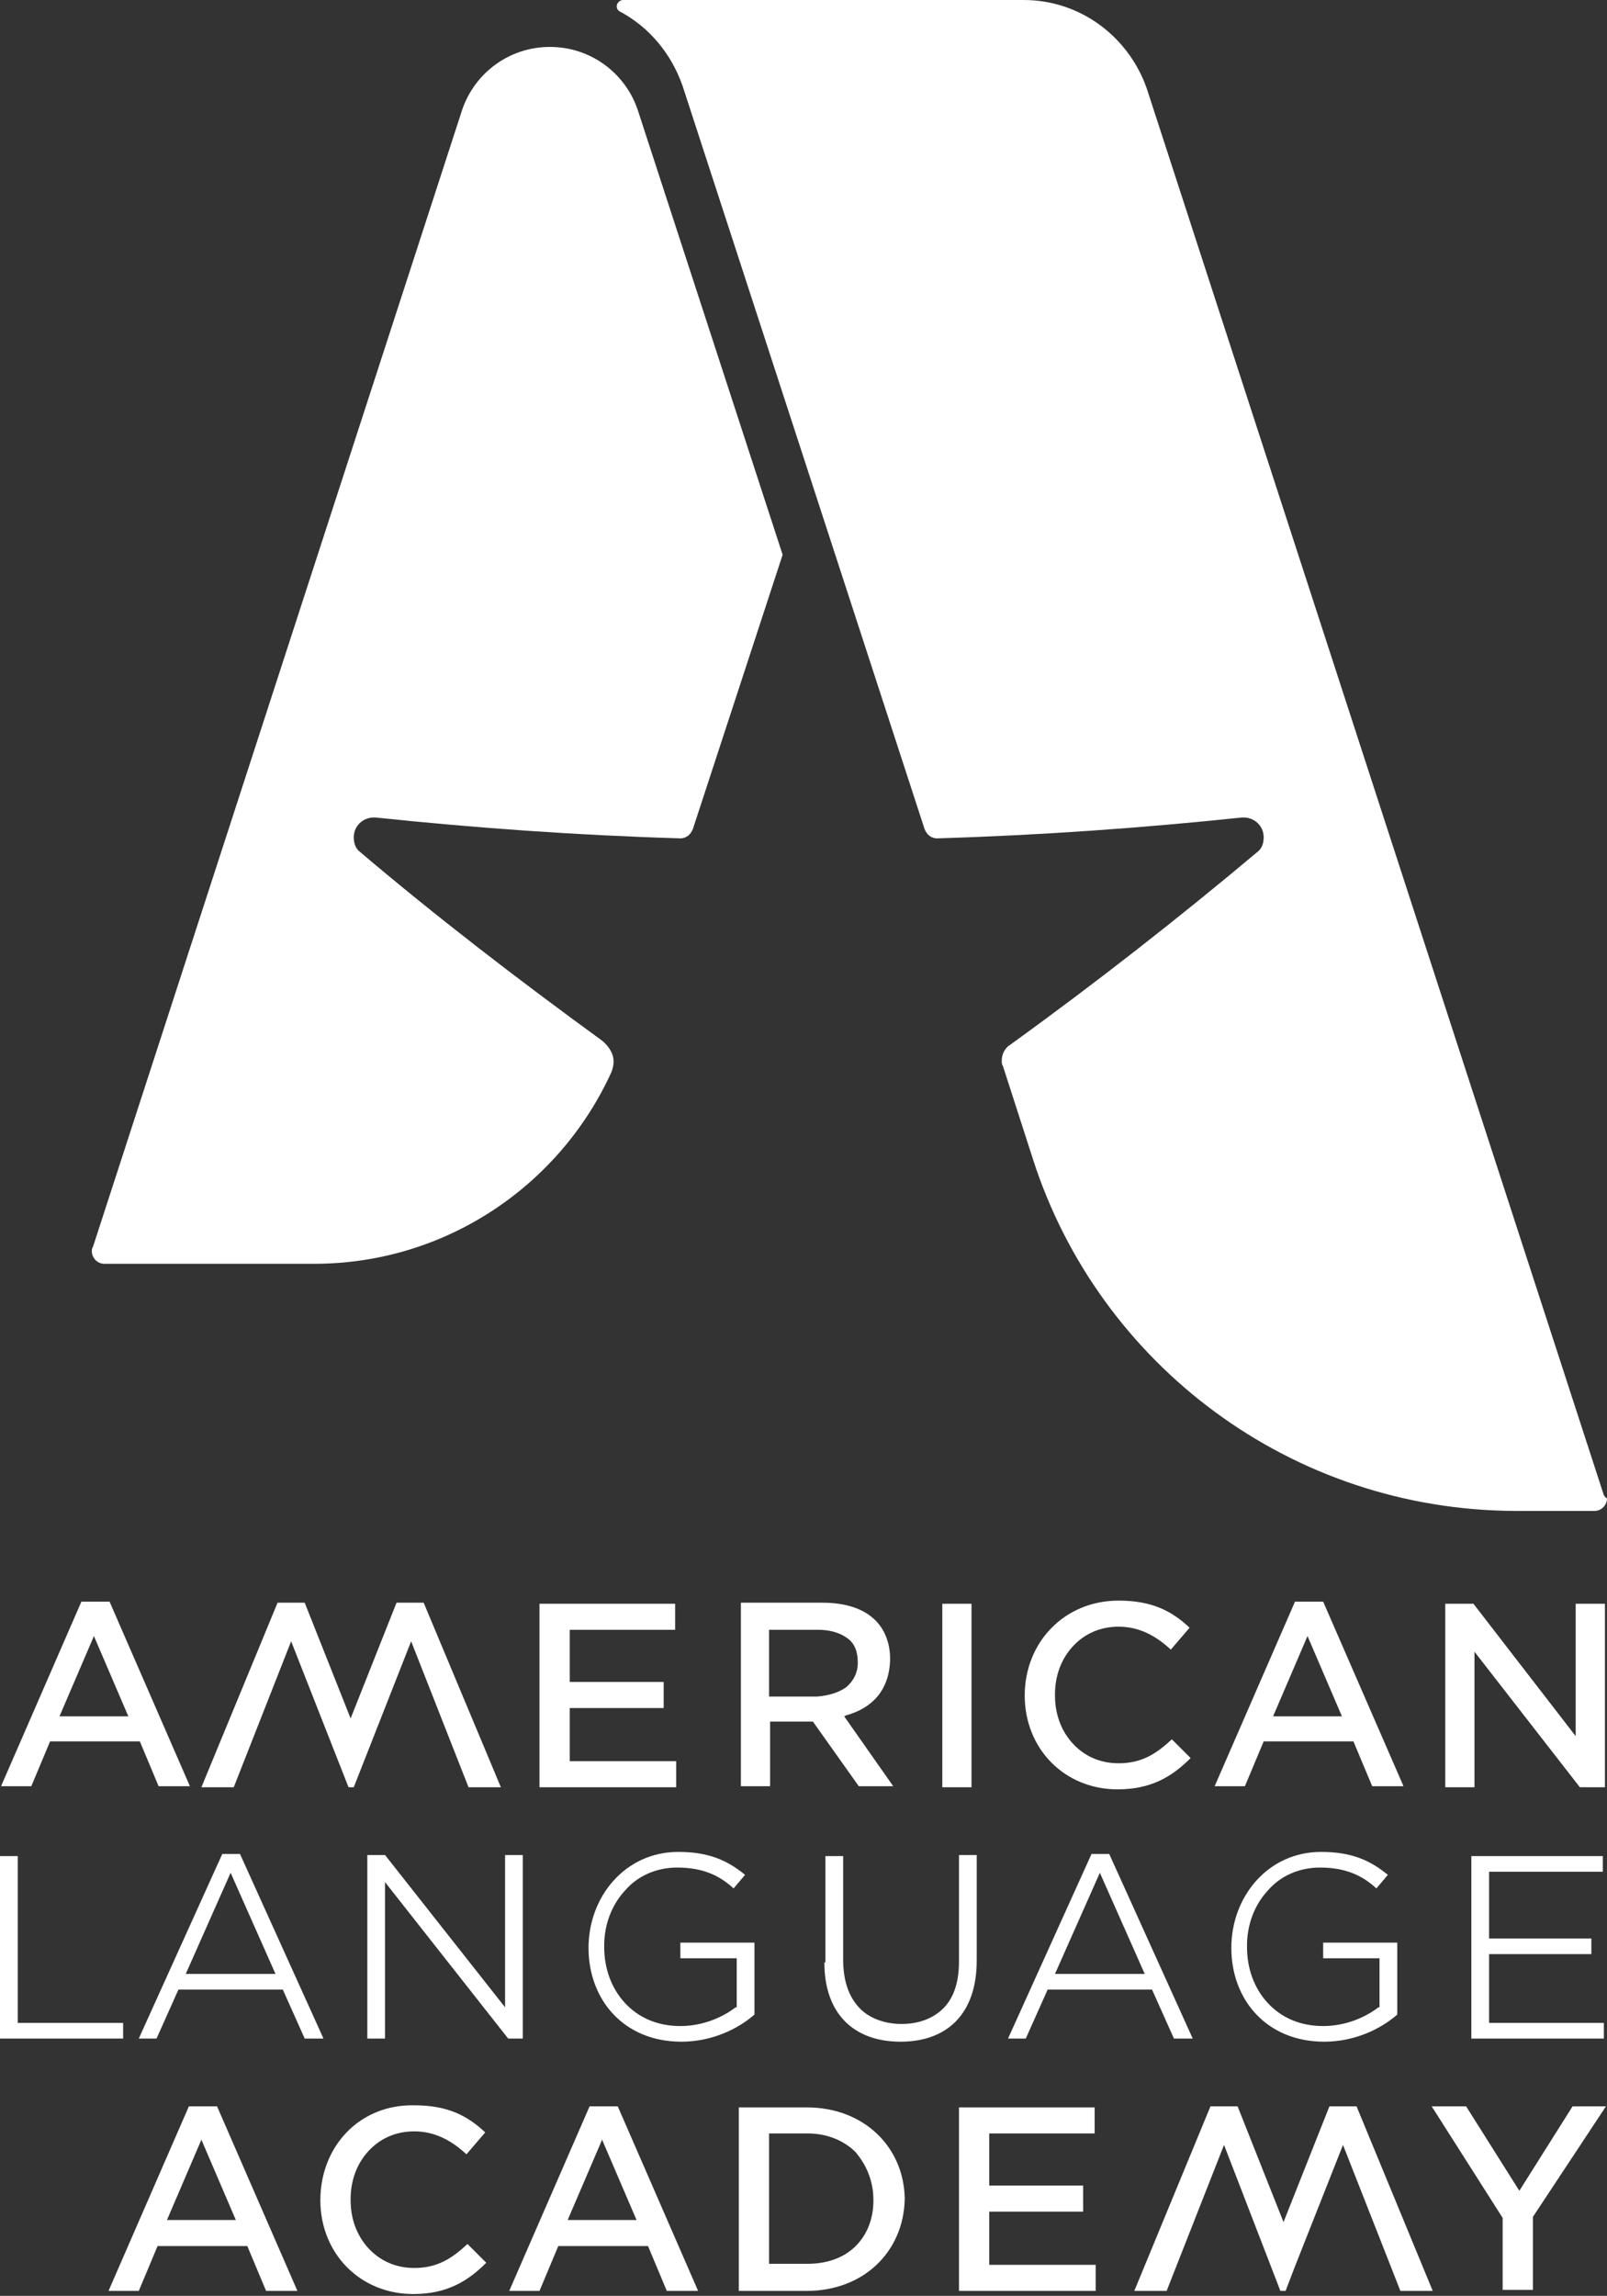 <svg width="600" height="857" viewBox="0 0 600 857" fill="none" xmlns="http://www.w3.org/2000/svg">
<rect x="0" y="0" width="600" height="857" fill="#333333" stroke="none"/>
<path d="M0 760.947H45.974V755.108H6.623V692.831H0V760.947V760.947ZM105.585 742.653L113.766 760.947H120.779L89.61 692.053H82.987L51.818 760.947H58.442L66.624 742.653H105.585ZM69.351 736.814L86.104 699.059L102.857 736.814H69.351ZM189.74 760.947H195.195V692.442H188.572V749.27L143.766 692.442H137.143V760.947H143.766V702.562L189.74 760.947ZM219.74 727.084C219.74 746.545 232.987 762.114 254.416 762.114C265.714 762.114 275.455 757.444 281.688 751.994V725.137H254.026V730.976H275.065V749.27H274.675C269.611 753.162 262.208 756.276 254.026 756.276C245.455 756.276 238.442 753.162 233.377 747.713C228.312 742.264 225.585 734.868 225.585 726.694V726.305C225.585 718.52 228.312 711.125 233.377 705.676C238.052 700.227 245.065 697.113 252.857 697.113C262.598 697.113 268.831 700.227 273.896 704.897L278.182 699.837C271.559 694.388 264.546 691.274 253.247 691.274C233.377 691.274 219.74 708.011 219.74 727.084ZM307.792 732.533C307.792 751.994 319.091 762.114 336.234 762.114C353.377 762.114 364.676 751.994 364.676 731.754V692.442H358.052V732.144C358.052 739.928 356.104 745.767 352.208 749.659C348.312 753.551 342.857 755.497 336.624 755.497C330 755.497 324.156 753.162 320.649 749.27C316.753 744.988 314.805 739.15 314.805 731.365V692.831H308.182V732.533H307.792ZM430.13 742.653L438.312 760.947H445.325L414.156 692.053H407.533L376.364 760.947H382.987L391.169 742.653H430.13ZM393.896 736.814L410.65 699.059L427.403 736.814H393.896ZM459.741 727.084C459.741 746.545 472.987 762.114 494.416 762.114C505.715 762.114 515.455 757.444 521.689 751.994V725.137H494.026V730.976H515.065V749.27H514.676C509.611 753.162 502.208 756.276 494.026 756.276C485.455 756.276 478.442 753.162 473.377 747.713C468.312 742.264 465.585 734.868 465.585 726.694V726.305C465.585 718.52 468.312 711.125 473.377 705.676C478.052 700.227 485.065 697.113 492.857 697.113C502.598 697.113 508.832 700.227 513.897 704.897L518.182 699.837C511.559 694.388 504.546 691.274 493.247 691.274C473.377 691.274 459.741 708.011 459.741 727.084ZM549.351 760.947H598.832V755.108H555.974V729.419H594.156V723.58H555.974V698.67H598.442V692.831H549.351V760.947ZM52.208 650.016L59.221 666.753H70.909L40.909 597.859H30.39L0.39 666.753H11.688L18.701 650.016H52.208ZM22.208 640.674L35.065 610.703L47.922 640.674H22.208ZM201.429 667.142H252.468V657.411H212.728V637.56H247.792V627.83H212.728V608.368H252.078V598.637H201.429V667.142ZM315.195 640.674L315.974 640.285C325.715 637.56 331.948 630.944 332.338 619.656V619.267C332.338 613.428 330.39 608.368 326.883 604.865C322.598 600.583 315.974 598.248 307.013 598.248H276.624V666.753H287.533V642.62H303.117H303.507L320.649 666.753H333.507L315.195 640.674ZM287.143 632.89V608.368H305.455C310.13 608.368 313.637 609.536 316.364 611.482C319.091 613.428 320.26 616.542 320.26 620.434V620.823C320.26 624.327 318.702 627.44 315.974 629.776C313.247 631.722 309.74 632.89 305.065 633.279H287.143V632.89ZM351.818 667.142H362.728V598.637H351.818V667.142ZM382.598 632.89C382.598 652.74 397.403 667.92 417.273 667.92C429.741 667.92 437.533 663.25 444.546 656.244L437.533 649.237C431.689 654.687 426.234 658.19 417.663 658.19C410.65 658.19 404.805 655.465 400.52 650.794C396.234 646.124 393.896 639.896 393.896 632.89V632.5C393.896 625.494 396.234 619.267 400.52 614.596C404.805 609.925 410.65 607.2 417.663 607.2C425.455 607.2 431.689 610.704 437.143 615.764L444.156 607.59C437.533 601.362 430.13 597.47 417.663 597.47C397.403 597.47 382.598 613.039 382.598 632.89ZM505.325 650.016L512.338 666.753H524.026L494.026 597.859H483.507L453.507 666.753H464.805L471.819 650.016H505.325ZM475.325 640.674L488.182 610.703L501.039 640.674H475.325ZM589.871 667.142H599.221V598.637H588.312V648.07L550.13 598.637H539.611V667.142H550.52V616.542L589.871 667.142ZM187.013 667.142H174.935L153.507 612.65L132.078 667.142H130.13L108.701 612.65L87.273 667.142H75.195L103.637 598.248H113.766L130.909 641.453L148.052 598.248H158.182L187.013 667.142ZM92.338 838.404L99.351 855.141H111.039L81.039 786.247H70.52L40.52 855.141H51.818L58.831 838.404H92.338ZM62.338 828.673L75.195 798.702L88.052 828.673H62.338ZM241.948 838.404L248.961 855.141H260.65L230.65 786.247H220.13L190.13 855.141H201.429L208.442 838.404H241.948ZM211.948 828.673L224.805 798.702L237.662 828.673H211.948ZM301.169 786.636H275.844V855.141H301.169C322.598 855.141 337.403 840.35 337.792 820.888V820.499C337.403 801.427 322.598 786.636 301.169 786.636ZM326.104 821.277C326.104 828.284 323.766 834.122 319.481 838.404C315.195 842.685 308.961 845.021 301.559 845.021H287.143V796.367H301.559C308.961 796.367 315.195 799.091 319.481 803.373C323.377 808.044 326.104 813.882 326.104 821.277ZM561.039 827.894V854.751H572.338V827.505L599.611 786.247H587.143L567.273 817.774L547.403 786.247H534.546L561.039 827.894ZM358.052 855.141H409.091V845.41H369.351V825.559H404.416V815.828H369.351V796.367H408.702V786.636H358.052V855.141ZM478.052 855.141H480L483.117 846.967L501.429 800.648L522.858 855.141H534.935L506.494 786.247H496.364L479.221 829.451L462.078 786.247H451.948L423.507 855.141H435.585L457.013 800.648L478.052 855.141ZM119.611 821.277C119.611 841.128 134.416 856.308 154.286 856.308C166.753 856.308 174.546 851.637 181.559 844.631L174.546 837.625C168.701 843.074 163.247 846.577 154.675 846.577C147.662 846.577 141.818 843.853 137.533 839.182C133.247 834.511 130.909 828.284 130.909 821.277V820.888C130.909 813.882 133.247 807.654 137.533 802.984C141.818 798.313 147.662 795.588 154.675 795.588C162.468 795.588 168.701 799.091 174.156 804.151L181.169 795.977C174.546 789.75 167.143 785.857 154.675 785.857C134.026 785.468 119.611 801.427 119.611 821.277Z" fill="white"/>
<path d="M172.598 40.869C177.273 27.246 190.13 17.515 205.325 17.515C220.52 17.515 233.377 27.246 238.052 40.869L292.208 207.071L258.702 309.438C257.923 311.385 256.364 312.941 254.026 312.941C215.065 311.774 177.273 309.049 140.26 305.157C139.871 305.157 139.87 305.157 139.481 305.157C135.585 305.157 132.078 308.271 132.078 312.552C132.078 314.888 132.858 316.834 134.416 318.002C162.858 342.134 193.247 365.488 224.806 388.452C227.143 390.398 229.091 393.123 229.091 396.237C229.091 397.794 228.702 398.961 228.312 400.129C209.221 442.166 166.754 471.748 117.273 471.748H38.961C36.234 471.748 34.286 469.412 34.286 467.077C34.286 466.688 34.286 465.909 34.676 465.52L172.598 40.869Z" fill="white"/>
<path d="M598.831 558.157L428.182 33.085C421.558 14.012 403.636 0 382.208 0H232.597C231.428 0 230.26 1.168 230.26 2.335C230.26 3.114 230.649 3.892 231.428 4.282C242.337 10.12 250.519 19.851 254.805 31.917L345.195 309.439C345.974 311.385 347.532 312.942 349.87 312.942C388.831 311.774 426.623 309.049 463.636 305.157C464.026 305.157 464.026 305.157 464.415 305.157C468.312 305.157 471.818 308.271 471.818 312.552C471.818 314.888 471.039 316.834 469.48 318.002C440.26 342.523 409.48 366.656 377.143 390.009C375.194 391.177 374.026 393.512 374.026 395.848C374.026 396.626 374.026 397.405 374.415 397.794L385.714 432.825C410.259 509.114 481.948 563.995 566.493 563.995H595.325C598.052 563.995 600 561.66 600 559.325C599.221 558.936 599.221 558.546 598.831 558.157Z" fill="white"/>
</svg>
